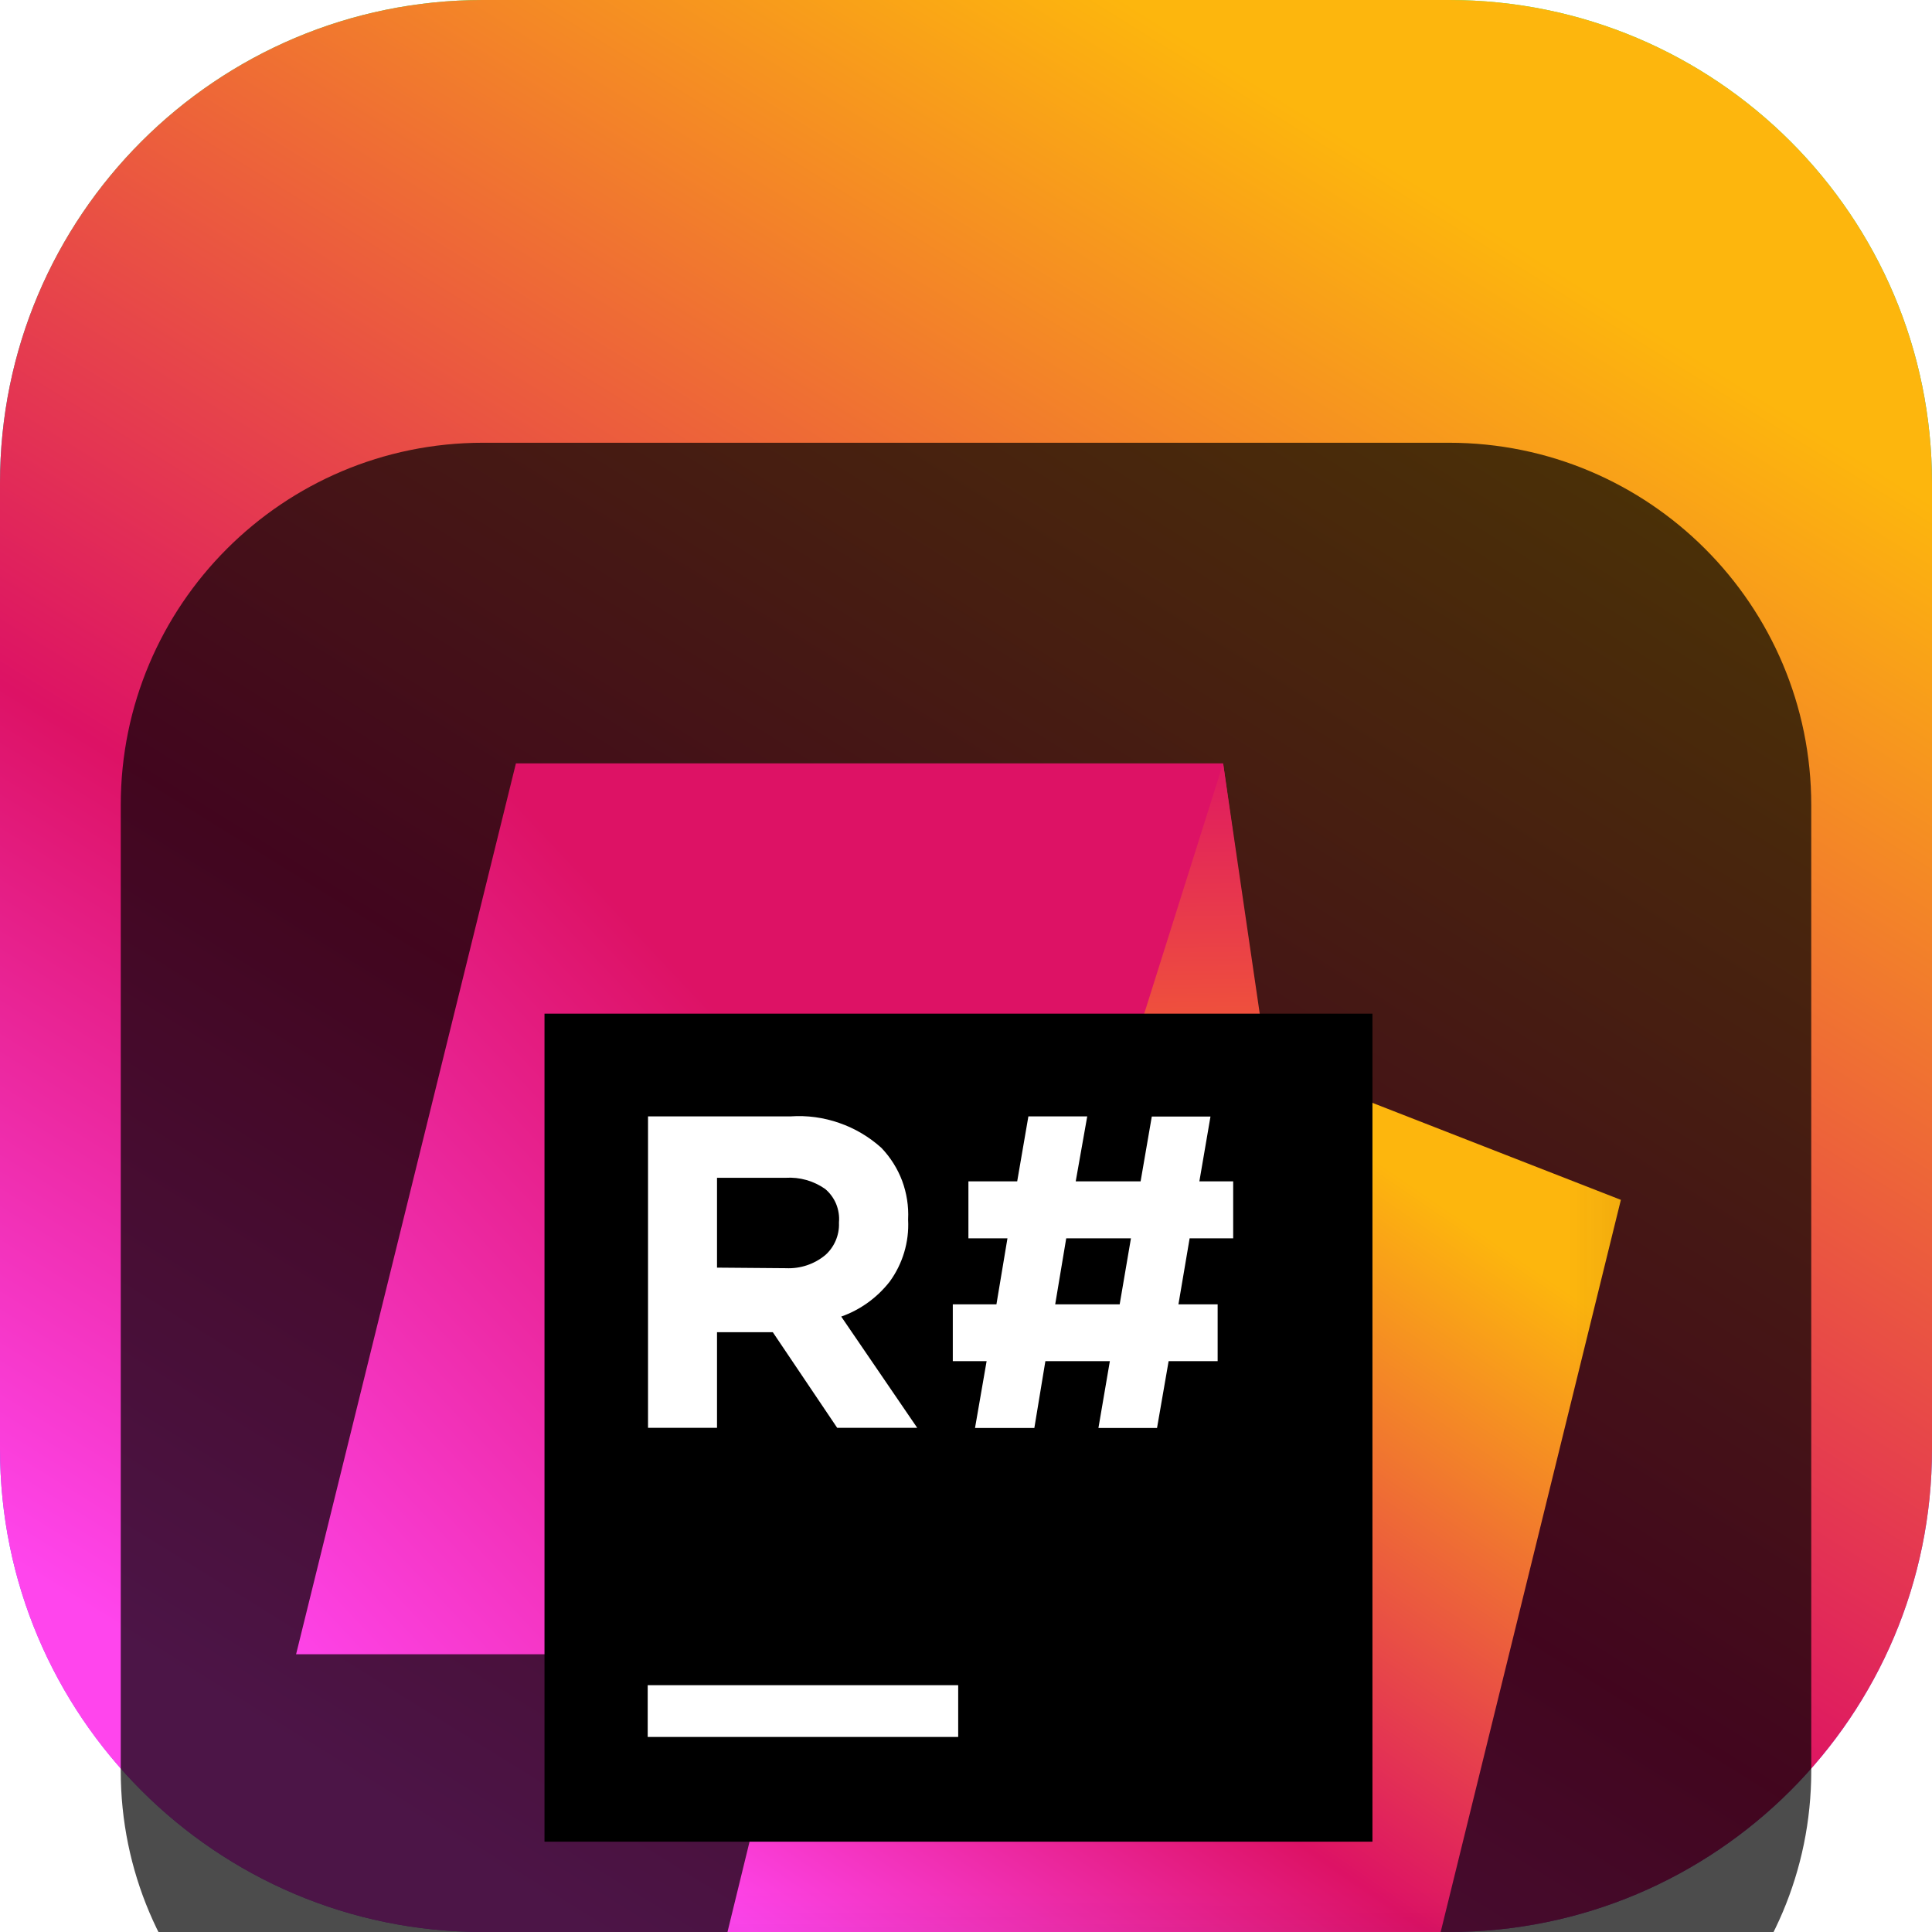 <svg width="24" height="24" viewBox="0 0 24 24" fill="none" xmlns="http://www.w3.org/2000/svg">
<g clip-path="url(#clip0_32_10395)">
<path d="M18 0H6C2.686 0 0 2.686 0 6V18C0 21.314 2.686 24 6 24H18C21.314 24 24 21.314 24 18V6C24 2.686 21.314 0 18 0Z" fill="url(#paint0_linear_32_10395)"/>
<path d="M18 0H6C2.686 0 0 2.686 0 6V18C0 21.314 2.686 24 6 24H18C21.314 24 24 21.314 24 18V6C24 2.686 21.314 0 18 0Z" fill="url(#paint1_linear_32_10395)"/>
<g filter="url(#filter0_i_32_10395)">
<path d="M18 1.5H6C3.515 1.5 1.5 3.515 1.5 6V18C1.5 20.485 3.515 22.5 6 22.5H18C20.485 22.5 22.5 20.485 22.5 18V6C22.5 3.515 20.485 1.5 18 1.5Z" fill="black" fill-opacity="0.7"/>
<mask id="mask0_32_10395" style="mask-type:luminance" maskUnits="userSpaceOnUse" x="2" y="2" width="19" height="19">
<path d="M20.906 2.906H2.906V20.906H20.906V2.906Z" fill="white"/>
</mask>
<g mask="url(#mask0_32_10395)">
<g filter="url(#filter1_d_32_10395)">
<path d="M15.714 7.35L9.88 14.721L8.563 20.111H17.419L20.135 9.076L15.714 7.35Z" fill="url(#paint2_linear_32_10395)"/>
</g>
<g filter="url(#filter2_d_32_10395)">
<path d="M15.194 3.654H6.409L3.678 14.721H16.751L15.194 3.654Z" fill="url(#paint3_linear_32_10395)"/>
</g>
<g filter="url(#filter3_d_32_10395)">
<path d="M15.652 6.784L15.194 3.654L14.207 6.784H15.652Z" fill="url(#paint4_linear_32_10395)"/>
</g>
<g filter="url(#filter4_d_32_10395)">
<path d="M6.764 6.763H17.049V17.049H6.764V6.763Z" fill="black"/>
</g>
<g filter="url(#filter5_d_32_10395)">
<path d="M8.046 15.105H11.903V15.748H8.046V15.105Z" fill="white"/>
<path d="M12.256 11.08H11.836V10.374H12.378L12.515 9.554H12.03V8.846H12.636L12.775 8.039H13.506L13.363 8.846H14.169L14.308 8.041H15.037L14.899 8.846H15.319V9.554H14.778L14.639 10.374H15.126V11.08H14.517L14.373 11.91H13.645L13.787 11.08H12.986L12.849 11.91H12.112L12.256 11.08ZM13.909 10.374L14.049 9.554H13.245L13.108 10.374H13.909Z" fill="white"/>
<path d="M8.05 8.039H9.822C10.027 8.025 10.232 8.053 10.426 8.121C10.62 8.188 10.798 8.294 10.95 8.431C11.062 8.549 11.15 8.688 11.207 8.84C11.263 8.992 11.289 9.154 11.281 9.316V9.326C11.295 9.6 11.213 9.871 11.052 10.092C10.896 10.291 10.688 10.442 10.45 10.526L11.394 11.908H10.4L9.6 10.72H8.907V11.908H8.05V8.039ZM9.764 9.925C9.941 9.933 10.114 9.876 10.251 9.763C10.307 9.714 10.351 9.652 10.381 9.583C10.41 9.515 10.425 9.44 10.422 9.366V9.355C10.429 9.278 10.416 9.199 10.387 9.127C10.357 9.055 10.31 8.991 10.251 8.941C10.107 8.84 9.934 8.791 9.759 8.802H8.907V9.918L9.764 9.925Z" fill="white"/>
</g>
</g>
</g>
</g>
<defs>
<filter id="filter0_i_32_10395" x="1.5" y="1.5" width="21" height="25" filterUnits="userSpaceOnUse" color-interpolation-filters="sRGB">
<feFlood flood-opacity="0" result="BackgroundImageFix"/>
<feBlend mode="normal" in="SourceGraphic" in2="BackgroundImageFix" result="shape"/>
<feColorMatrix in="SourceAlpha" type="matrix" values="0 0 0 0 0 0 0 0 0 0 0 0 0 0 0 0 0 0 127 0" result="hardAlpha"/>
<feOffset dy="4"/>
<feGaussianBlur stdDeviation="2"/>
<feComposite in2="hardAlpha" operator="arithmetic" k2="-1" k3="1"/>
<feColorMatrix type="matrix" values="0 0 0 0 0 0 0 0 0 0 0 0 0 0 0 0 0 0 0.25 0"/>
<feBlend mode="normal" in2="shape" result="effect1_innerShadow_32_10395"/>
</filter>
<filter id="filter1_d_32_10395" x="4.906" y="5.521" width="18.886" height="20.076" filterUnits="userSpaceOnUse" color-interpolation-filters="sRGB">
<feFlood flood-opacity="0" result="BackgroundImageFix"/>
<feColorMatrix in="SourceAlpha" type="matrix" values="0 0 0 0 0 0 0 0 0 0 0 0 0 0 0 0 0 0 127 0" result="hardAlpha"/>
<feOffset dy="1.829"/>
<feGaussianBlur stdDeviation="1.829"/>
<feComposite in2="hardAlpha" operator="out"/>
<feColorMatrix type="matrix" values="0 0 0 0 0 0 0 0 0 0 0 0 0 0 0 0 0 0 0.25 0"/>
<feBlend mode="normal" in2="BackgroundImageFix" result="effect1_dropShadow_32_10395"/>
<feBlend mode="normal" in="SourceGraphic" in2="effect1_dropShadow_32_10395" result="shape"/>
</filter>
<filter id="filter2_d_32_10395" x="0.021" y="1.825" width="20.387" height="18.382" filterUnits="userSpaceOnUse" color-interpolation-filters="sRGB">
<feFlood flood-opacity="0" result="BackgroundImageFix"/>
<feColorMatrix in="SourceAlpha" type="matrix" values="0 0 0 0 0 0 0 0 0 0 0 0 0 0 0 0 0 0 127 0" result="hardAlpha"/>
<feOffset dy="1.829"/>
<feGaussianBlur stdDeviation="1.829"/>
<feComposite in2="hardAlpha" operator="out"/>
<feColorMatrix type="matrix" values="0 0 0 0 0 0 0 0 0 0 0 0 0 0 0 0 0 0 0.25 0"/>
<feBlend mode="normal" in2="BackgroundImageFix" result="effect1_dropShadow_32_10395"/>
<feBlend mode="normal" in="SourceGraphic" in2="effect1_dropShadow_32_10395" result="shape"/>
</filter>
<filter id="filter3_d_32_10395" x="10.55" y="1.825" width="8.76" height="10.445" filterUnits="userSpaceOnUse" color-interpolation-filters="sRGB">
<feFlood flood-opacity="0" result="BackgroundImageFix"/>
<feColorMatrix in="SourceAlpha" type="matrix" values="0 0 0 0 0 0 0 0 0 0 0 0 0 0 0 0 0 0 127 0" result="hardAlpha"/>
<feOffset dy="1.829"/>
<feGaussianBlur stdDeviation="1.829"/>
<feComposite in2="hardAlpha" operator="out"/>
<feColorMatrix type="matrix" values="0 0 0 0 0 0 0 0 0 0 0 0 0 0 0 0 0 0 0.25 0"/>
<feBlend mode="normal" in2="BackgroundImageFix" result="effect1_dropShadow_32_10395"/>
<feBlend mode="normal" in="SourceGraphic" in2="effect1_dropShadow_32_10395" result="shape"/>
</filter>
<filter id="filter4_d_32_10395" x="3.107" y="4.935" width="17.6" height="17.6" filterUnits="userSpaceOnUse" color-interpolation-filters="sRGB">
<feFlood flood-opacity="0" result="BackgroundImageFix"/>
<feColorMatrix in="SourceAlpha" type="matrix" values="0 0 0 0 0 0 0 0 0 0 0 0 0 0 0 0 0 0 127 0" result="hardAlpha"/>
<feOffset dy="1.829"/>
<feGaussianBlur stdDeviation="1.829"/>
<feComposite in2="hardAlpha" operator="out"/>
<feColorMatrix type="matrix" values="0 0 0 0 0 0 0 0 0 0 0 0 0 0 0 0 0 0 0.25 0"/>
<feBlend mode="normal" in2="BackgroundImageFix" result="effect1_dropShadow_32_10395"/>
<feBlend mode="normal" in="SourceGraphic" in2="effect1_dropShadow_32_10395" result="shape"/>
</filter>
<filter id="filter5_d_32_10395" x="4.389" y="6.207" width="14.588" height="15.027" filterUnits="userSpaceOnUse" color-interpolation-filters="sRGB">
<feFlood flood-opacity="0" result="BackgroundImageFix"/>
<feColorMatrix in="SourceAlpha" type="matrix" values="0 0 0 0 0 0 0 0 0 0 0 0 0 0 0 0 0 0 127 0" result="hardAlpha"/>
<feOffset dy="1.829"/>
<feGaussianBlur stdDeviation="1.829"/>
<feComposite in2="hardAlpha" operator="out"/>
<feColorMatrix type="matrix" values="0 0 0 0 0 0 0 0 0 0 0 0 0 0 0 0 0 0 0.25 0"/>
<feBlend mode="normal" in2="BackgroundImageFix" result="effect1_dropShadow_32_10395"/>
<feBlend mode="normal" in="SourceGraphic" in2="effect1_dropShadow_32_10395" result="shape"/>
</filter>
<linearGradient id="paint0_linear_32_10395" x1="12" y1="0" x2="12" y2="24" gradientUnits="userSpaceOnUse">
<stop stop-color="#3BEA62"/>
<stop offset="0.51" stop-color="#087CFA"/>
<stop offset="1" stop-color="#B74AF7"/>
</linearGradient>
<linearGradient id="paint1_linear_32_10395" x1="6.663" y1="24.064" x2="19.497" y2="3.44" gradientUnits="userSpaceOnUse">
<stop offset="0.02" stop-color="#FF45ED"/>
<stop offset="0.4" stop-color="#DD1265"/>
<stop offset="1" stop-color="#FDB60D"/>
</linearGradient>
<linearGradient id="paint2_linear_32_10395" x1="11.776" y1="20.145" x2="18.873" y2="9.803" gradientUnits="userSpaceOnUse">
<stop offset="0.02" stop-color="#FF45ED"/>
<stop offset="0.4" stop-color="#DD1265"/>
<stop offset="1" stop-color="#FDB60D"/>
</linearGradient>
<linearGradient id="paint3_linear_32_10395" x1="4.108" y1="16.214" x2="15.157" y2="5.822" gradientUnits="userSpaceOnUse">
<stop offset="0.02" stop-color="#FF45ED"/>
<stop offset="0.66" stop-color="#DD1265"/>
</linearGradient>
<linearGradient id="paint4_linear_32_10395" x1="14.869" y1="3.265" x2="14.982" y2="9.794" gradientUnits="userSpaceOnUse">
<stop stop-color="#DD1265"/>
<stop offset="0.06" stop-color="#DF1961"/>
<stop offset="0.7" stop-color="#F46330"/>
<stop offset="1" stop-color="#FC801D"/>
</linearGradient>
<clipPath id="clip0_32_10395">
<rect width="24" height="24" fill="white"/>
</clipPath>
</defs>
</svg>
